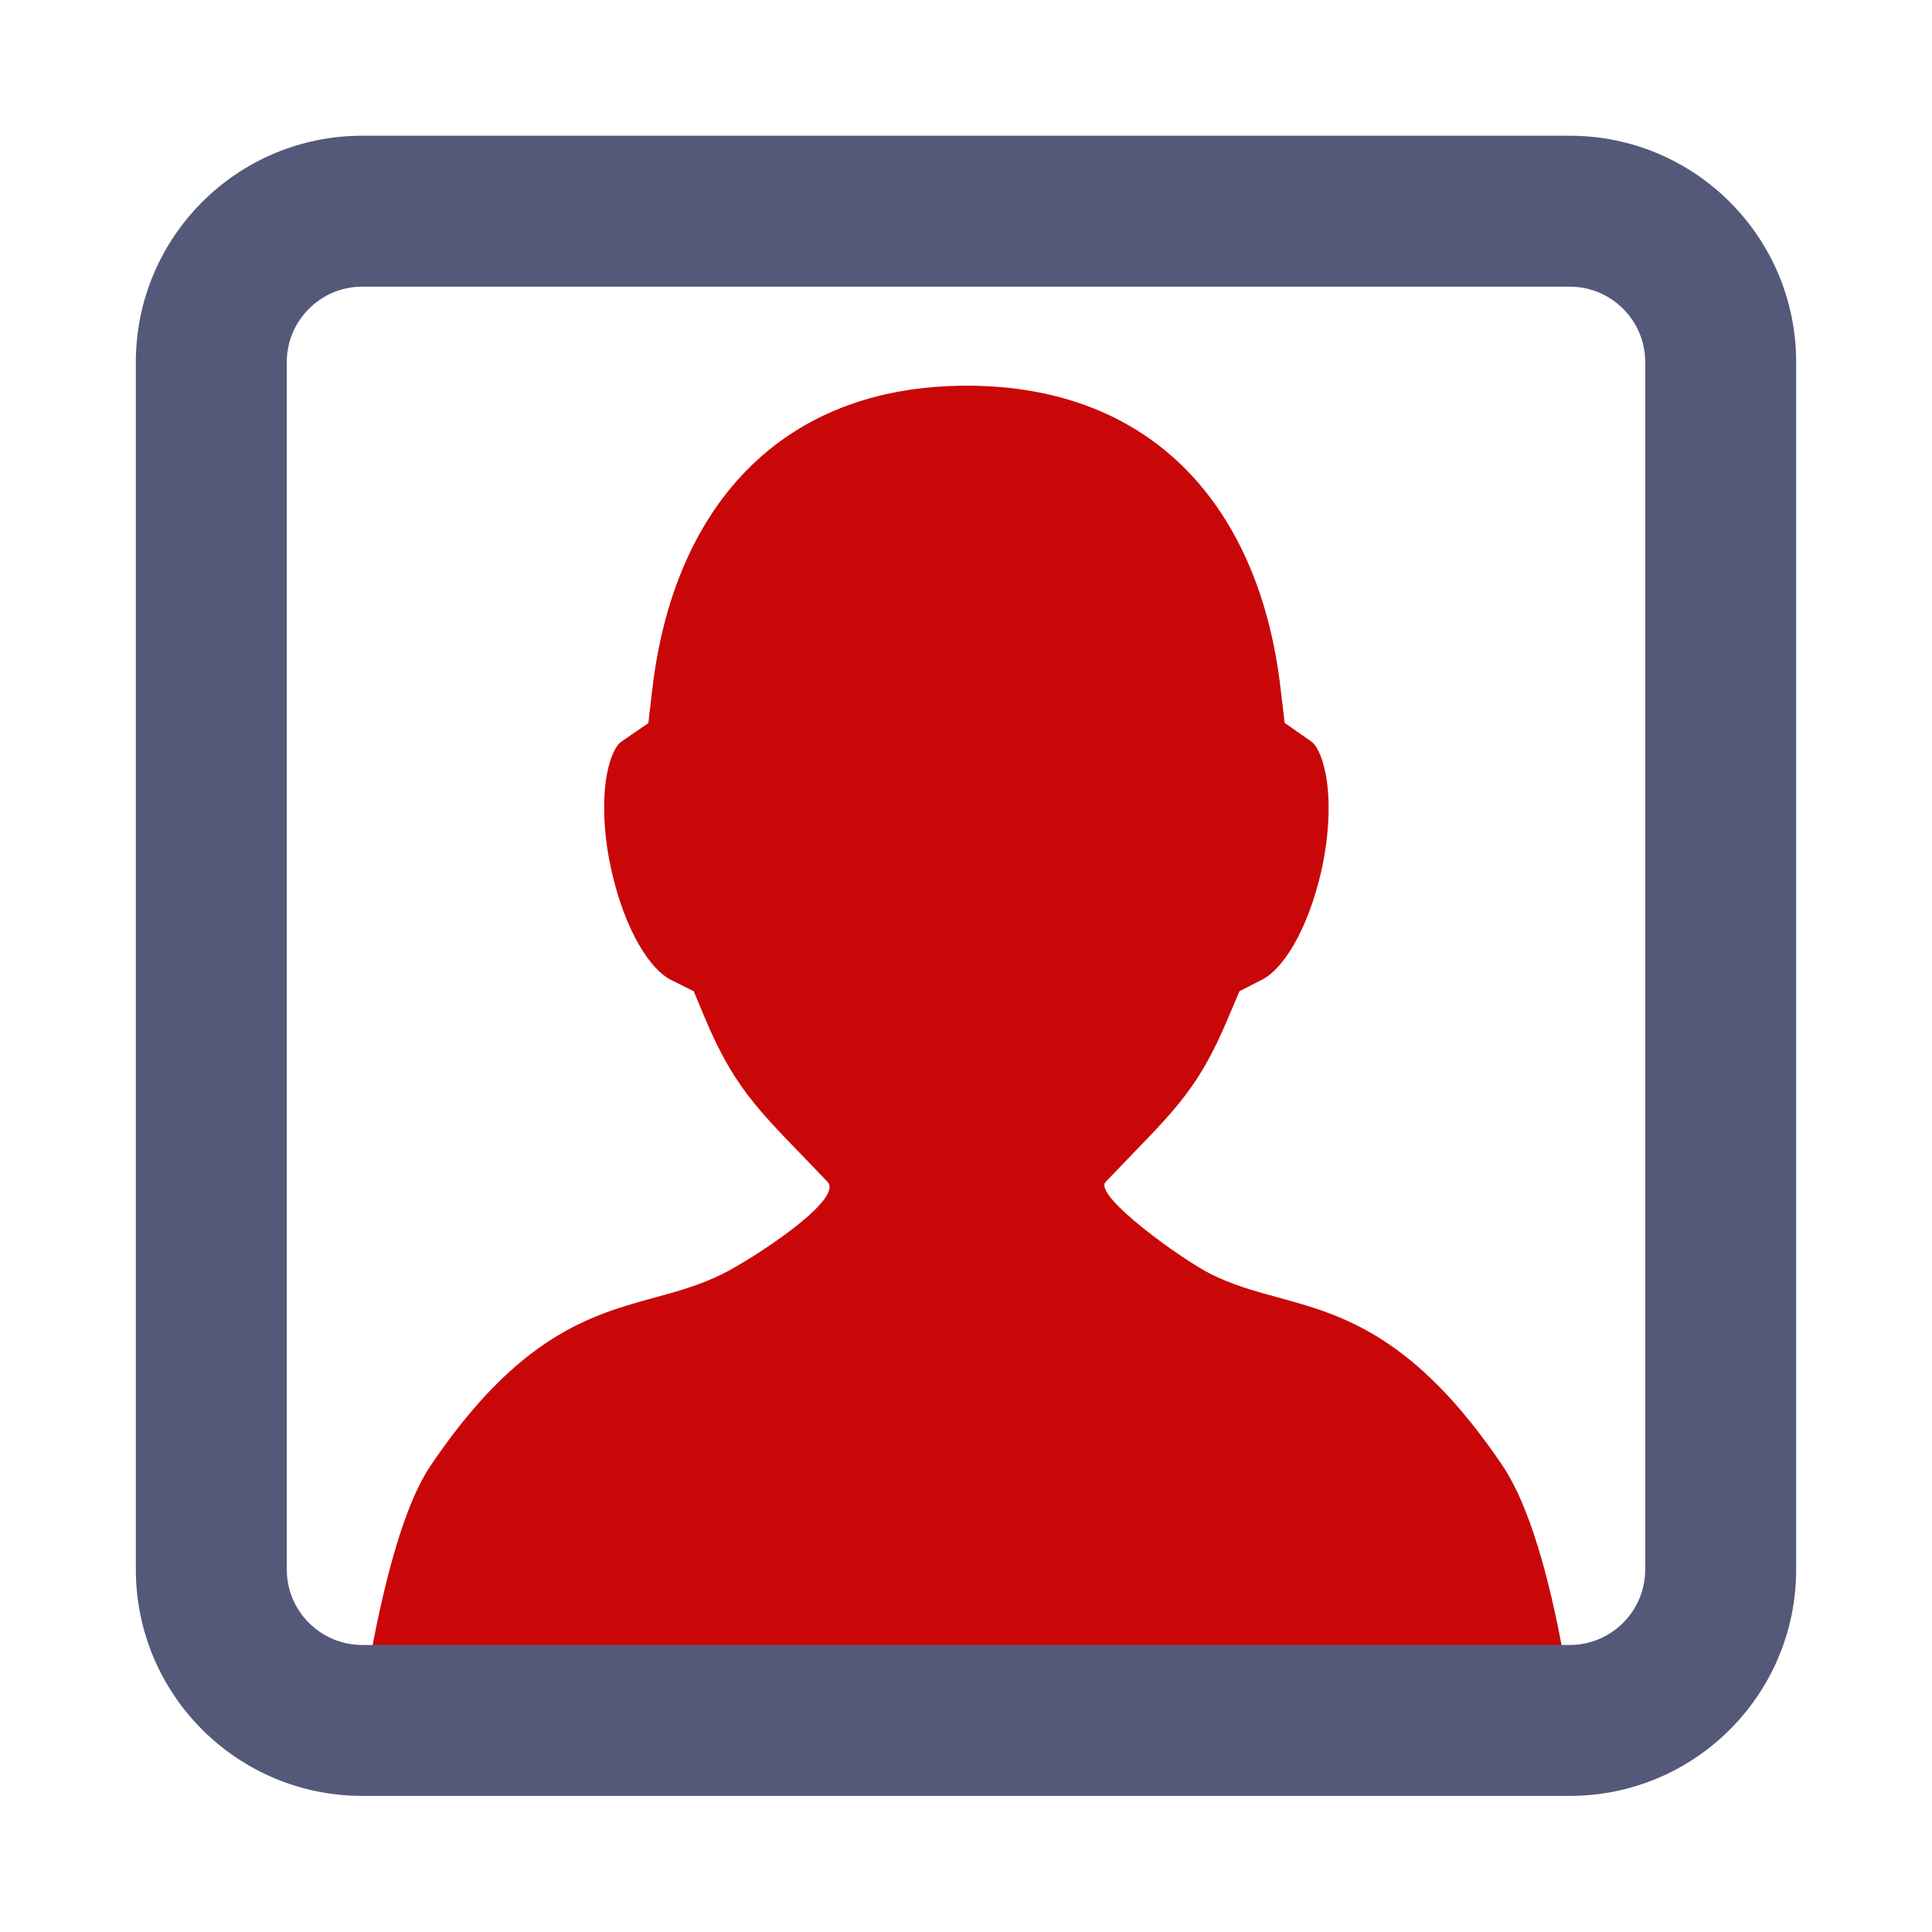<?xml version="1.0" encoding="UTF-8" standalone="no"?>
<svg
   xmlns:dc="http://purl.org/dc/elements/1.1/"
   xmlns:cc="http://creativecommons.org/ns#"
   xmlns:rdf="http://www.w3.org/1999/02/22-rdf-syntax-ns#"
   xmlns:svg="http://www.w3.org/2000/svg"
   xmlns="http://www.w3.org/2000/svg"
   xmlns:sodipodi="http://sodipodi.sourceforge.net/DTD/sodipodi-0.dtd"
   xmlns:inkscape="http://www.inkscape.org/namespaces/inkscape"
   width="100%"
   height="100%"
   viewBox="0 0 128 128"
   version="1.1"
   xml:space="preserve"
   style="fill-rule:evenodd;clip-rule:evenodd;stroke-linejoin:round;stroke-miterlimit:1.414;"
   id="svg19275"
   inkscape:version="0.92.2 (5c3e80d, 2017-08-06)"
   sodipodi:docname="upload_avatar.svg"><defs
     id="defs19292" /><sodipodi:namedview
     pagecolor="#ffffff"
     bordercolor="#666666"
     borderopacity="1"
     objecttolerance="10"
     gridtolerance="10"
     guidetolerance="10"
     inkscape:pageopacity="0"
     inkscape:pageshadow="2"
     inkscape:window-width="1920"
     inkscape:window-height="1017"
     id="namedview19290"
     showgrid="false"
     inkscape:zoom="5.2149125"
     inkscape:cx="57.853582"
     inkscape:cy="56.781745"
     inkscape:window-x="-8"
     inkscape:window-y="-8"
     inkscape:window-maximized="1"
     inkscape:current-layer="g19286" /><g
     transform="matrix(1,0,0,1,-4992,-800)"
     id="g19277"><g
       id="upload_avatar"
       transform="matrix(1,0,0,1.094,4992,362.393)"><rect
         x="0"
         y="400"
         width="128"
         height="117"
         style="fill:none;"
         id="rect19280" /><g
         transform="matrix(1,0,0,0.914,0,400)"
         id="g19282"><path
           d="M84.661,85.97C83.114,85.551 81.663,85.143 80.243,84.435C78.385,83.522 72.399,79.225 73.249,78.322C77.594,73.748 79.254,72.533 81.42,67.327L82.12,65.682L83.631,64.908C84.925,64.262 86.605,61.797 87.541,57.72C88.061,55.403 88.167,53.05 87.829,51.278C87.578,50.016 87.18,49.349 86.898,49.154L85.111,47.903L84.844,45.647C83.476,33.756 76.503,25.563 64.049,25.563C51.598,25.563 44.617,33.755 43.22,45.645L42.954,47.921L41.153,49.155C40.865,49.349 40.461,50.011 40.214,51.279C39.883,53.051 39.992,55.404 40.521,57.723C41.444,61.807 43.142,64.269 44.415,64.912L45.961,65.683L46.656,67.348C48.813,72.545 50.664,73.918 54.83,78.32C55.938,79.509 49.706,83.518 47.826,84.436C46.39,85.148 44.947,85.552 43.417,85.971C39.17,87.127 34.353,88.467 28.503,97.157C26.871,99.594 25.573,104.222 24.565,109.655C26.106,110.299 27.798,110.657 29.575,110.657L98.442,110.657C100.263,110.657 101.991,110.273 103.565,109.595C102.608,104.33 101.282,99.722 99.573,97.157C93.723,88.468 88.903,87.126 84.661,85.97Z"
           style="fill:rgb(201,7,9);fill-rule:nonzero;"
           id="path19284" /></g><g
         transform="matrix(1,0,0,0.914,0,400)"
         id="g19286"><path
           d="M104,19C106.757,19 109,21.243 109,24L109,104C109,106.757 106.757,109 104,109L24,109C21.243,109 19,106.757 19,104L19,24C19,21.243 21.243,19 24,19L104,19M104,9L24,9C15.716,9 9,15.716 9,24L9,104C9,112.284 15.716,119 24,119L104,119C112.284,119 119,112.284 119,104L119,24C119,15.716 112.284,9 104,9Z"
           style="fill:#545979;fill-rule:nonzero;fill-opacity:1"
           id="path19288" /></g></g></g></svg>
